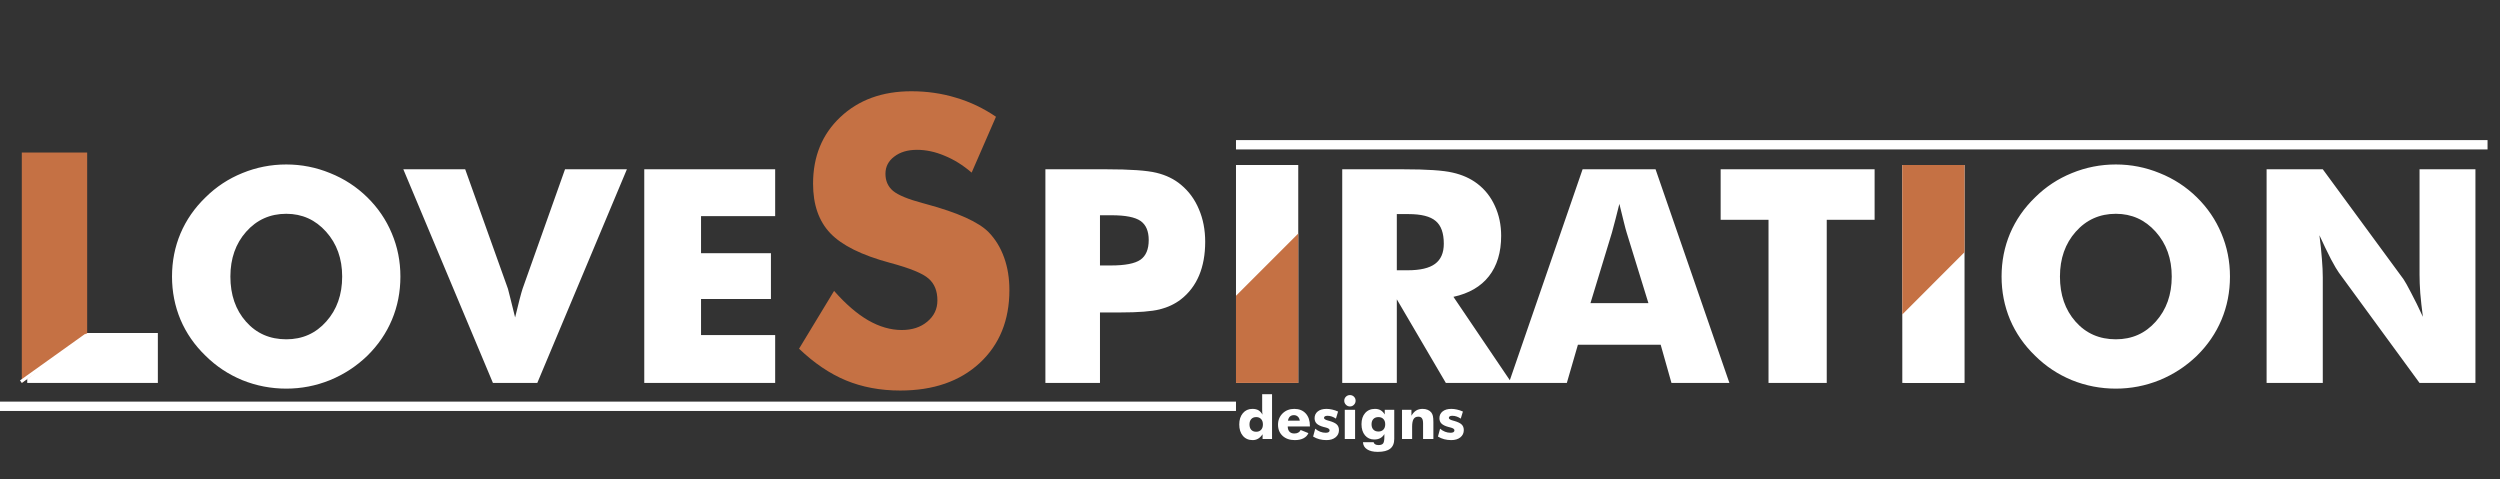 <svg width="803" height="154" viewBox="0 0 803 154" fill="none" xmlns="http://www.w3.org/2000/svg">
<rect x="0" y="0" width="803" height="154" fill="#333333" stroke="none"/>
<path d="M8.75 123V54.375H27.453V106.969H50.703V123H8.75ZM128.609 88.828C128.609 93.766 127.703 98.391 125.891 102.703C124.078 107.016 121.438 110.875 117.969 114.281C114.469 117.656 110.469 120.266 105.969 122.109C101.469 123.922 96.797 124.828 91.953 124.828C87.047 124.828 82.344 123.922 77.844 122.109C73.375 120.266 69.438 117.656 66.031 114.281C62.5 110.875 59.812 107 57.969 102.656C56.156 98.312 55.25 93.703 55.25 88.828C55.25 83.922 56.156 79.312 57.969 75C59.812 70.656 62.5 66.781 66.031 63.375C69.438 60 73.375 57.406 77.844 55.594C82.344 53.75 87.047 52.828 91.953 52.828C96.828 52.828 101.516 53.75 106.016 55.594C110.547 57.406 114.531 60 117.969 63.375C121.406 66.75 124.031 70.609 125.844 74.953C127.688 79.297 128.609 83.922 128.609 88.828ZM91.953 108.984C97.141 108.984 101.422 107.078 104.797 103.266C108.203 99.453 109.906 94.641 109.906 88.828C109.906 83.078 108.188 78.281 104.75 74.438C101.312 70.594 97.047 68.672 91.953 68.672C86.766 68.672 82.469 70.594 79.062 74.438C75.688 78.25 74 83.047 74 88.828C74 94.703 75.672 99.531 79.016 103.312C82.359 107.094 86.672 108.984 91.953 108.984ZM158.328 123L129.547 54.375H149.422L163.156 92.766C163.281 93.172 163.531 94.156 163.906 95.719C164.312 97.25 164.828 99.328 165.453 101.953C165.953 99.859 166.422 97.969 166.859 96.281C167.297 94.594 167.625 93.422 167.844 92.766L181.484 54.375H201.359L172.578 123H158.328ZM206.938 123V54.375H248.984V69.422H225.172V81.328H247.625V96.047H225.172V107.625H248.984V123H206.938ZM353.312 123H335.781V54.375H355.328C362.984 54.375 368.359 54.75 371.453 55.5C374.547 56.25 377.172 57.531 379.328 59.344C381.859 61.438 383.781 64.062 385.094 67.219C386.438 70.344 387.109 73.828 387.109 77.672C387.109 81.766 386.453 85.375 385.141 88.5C383.828 91.594 381.891 94.141 379.328 96.141C377.391 97.641 375.109 98.719 372.484 99.375C369.859 100.031 365.656 100.359 359.875 100.359H356.688H353.312V123ZM353.312 85.266H356.875C361.375 85.266 364.516 84.656 366.297 83.438C368.078 82.188 368.969 80.078 368.969 77.109C368.969 74.234 368.094 72.188 366.344 70.969C364.594 69.75 361.5 69.141 357.062 69.141H353.312V85.266ZM397.094 123V54.375H415.984V123H397.094ZM431.125 123V54.375H450.672C458.328 54.375 463.656 54.734 466.656 55.453C469.688 56.141 472.297 57.312 474.484 58.969C476.953 60.844 478.844 63.234 480.156 66.141C481.5 69.047 482.172 72.25 482.172 75.75C482.172 81.062 480.859 85.391 478.234 88.734C475.641 92.047 471.844 94.25 466.844 95.344L485.547 123H464.406L448.656 96.141V123H431.125ZM448.656 86.812H452.125C456.156 86.812 459.094 86.125 460.938 84.75C462.812 83.375 463.75 81.219 463.75 78.281C463.75 74.844 462.875 72.406 461.125 70.969C459.406 69.5 456.5 68.766 452.406 68.766H448.656V86.812ZM510.859 97.359H529.469L522.484 74.719C522.266 74.031 521.969 72.922 521.594 71.391C521.219 69.859 520.734 67.891 520.141 65.484C519.734 67.172 519.328 68.781 518.922 70.312C518.547 71.844 518.156 73.312 517.75 74.719L510.859 97.359ZM484.656 123L508.328 54.375H531.766L555.484 123H536.875L533.406 110.719H506.828L503.266 123H484.656ZM568.047 123V70.594H552.672V54.375H602.125V70.594H586.75V123H568.047ZM611.781 123V54.375H630.672V123H611.781ZM716.266 88.828C716.266 93.766 715.359 98.391 713.547 102.703C711.734 107.016 709.094 110.875 705.625 114.281C702.125 117.656 698.125 120.266 693.625 122.109C689.125 123.922 684.453 124.828 679.609 124.828C674.703 124.828 670 123.922 665.5 122.109C661.031 120.266 657.094 117.656 653.688 114.281C650.156 110.875 647.469 107 645.625 102.656C643.812 98.312 642.906 93.703 642.906 88.828C642.906 83.922 643.812 79.312 645.625 75C647.469 70.656 650.156 66.781 653.688 63.375C657.094 60 661.031 57.406 665.5 55.594C670 53.75 674.703 52.828 679.609 52.828C684.484 52.828 689.172 53.75 693.672 55.594C698.203 57.406 702.188 60 705.625 63.375C709.062 66.75 711.688 70.609 713.5 74.953C715.344 79.297 716.266 83.922 716.266 88.828ZM679.609 108.984C684.797 108.984 689.078 107.078 692.453 103.266C695.859 99.453 697.562 94.641 697.562 88.828C697.562 83.078 695.844 78.281 692.406 74.438C688.969 70.594 684.703 68.672 679.609 68.672C674.422 68.672 670.125 70.594 666.719 74.438C663.344 78.25 661.656 83.047 661.656 88.828C661.656 94.703 663.328 99.531 666.672 103.312C670.016 107.094 674.328 108.984 679.609 108.984ZM728.031 123V54.375H746.078L772 89.672C772.5 90.391 773.312 91.844 774.438 94.031C775.594 96.188 776.859 98.766 778.234 101.766C777.859 98.922 777.578 96.391 777.391 94.172C777.234 91.953 777.156 89.984 777.156 88.266V54.375H795.109V123H777.156L751.234 87.562C750.703 86.844 749.859 85.406 748.703 83.25C747.578 81.062 746.344 78.5 745 75.562C745.375 78.438 745.641 80.984 745.797 83.203C745.984 85.422 746.078 87.391 746.078 89.109V123H728.031Z" fill="white"/>
<path d="M267.906 93.438C271.615 97.646 275.26 100.792 278.844 102.875C282.469 104.958 286.073 106 289.656 106C292.99 106 295.719 105.104 297.844 103.312C300.01 101.521 301.094 99.25 301.094 96.5C301.094 93.458 300.156 91.125 298.281 89.5C296.448 87.833 292.26 86.125 285.719 84.375C276.76 81.958 270.427 78.812 266.719 74.938C263.01 71.062 261.156 65.75 261.156 59C261.156 50.25 264.073 43.125 269.906 37.625C275.781 32.083 283.385 29.312 292.719 29.312C297.76 29.312 302.531 30 307.031 31.375C311.573 32.708 315.865 34.75 319.906 37.5L312.094 55.438C309.26 53.021 306.344 51.208 303.344 50C300.385 48.75 297.448 48.125 294.531 48.125C291.531 48.125 289.094 48.854 287.219 50.312C285.344 51.729 284.406 53.562 284.406 55.812C284.406 58.104 285.219 59.938 286.844 61.312C288.51 62.688 291.698 64 296.406 65.25L297.531 65.562C307.698 68.312 314.385 71.333 317.594 74.625C319.76 76.875 321.406 79.583 322.531 82.75C323.656 85.875 324.219 89.354 324.219 93.188C324.219 102.896 321.031 110.708 314.656 116.625C308.281 122.5 299.781 125.438 289.156 125.438C282.781 125.438 276.969 124.354 271.719 122.188C266.51 120.021 261.49 116.625 256.656 112L267.906 93.438Z" fill="#C57144"/>
<path d="M405.648 136.324C405.648 135.594 405.454 135.019 405.064 134.599C404.681 134.178 404.155 133.968 403.487 133.968C402.819 133.968 402.293 134.178 401.91 134.599C401.526 135.019 401.334 135.594 401.334 136.324C401.334 137.06 401.523 137.639 401.9 138.059C402.284 138.473 402.813 138.681 403.487 138.681C404.155 138.681 404.681 138.47 405.064 138.05C405.454 137.629 405.648 137.054 405.648 136.324ZM408.58 126.62V141H405.537V139.479C405.117 140.109 404.643 140.583 404.118 140.898C403.592 141.207 403.007 141.362 402.364 141.362C401.047 141.362 399.999 140.907 399.219 139.998C398.44 139.089 398.05 137.864 398.05 136.324C398.05 134.834 398.437 133.631 399.21 132.715C399.989 131.794 401.004 131.333 402.253 131.333C403.045 131.333 403.688 131.475 404.183 131.76C404.684 132.044 405.129 132.521 405.519 133.188C405.481 132.966 405.454 132.715 405.435 132.437C405.417 132.153 405.407 131.846 405.407 131.519V126.62H408.58ZM417.486 135.109C417.424 134.577 417.22 134.15 416.874 133.829C416.534 133.507 416.113 133.346 415.612 133.346C415.074 133.346 414.644 133.495 414.323 133.792C414.007 134.082 413.797 134.521 413.692 135.109H417.486ZM420.743 136.974H413.618C413.624 137.697 413.809 138.257 414.174 138.653C414.539 139.042 415.056 139.237 415.724 139.237C416.225 139.237 416.645 139.145 416.985 138.959C417.332 138.767 417.595 138.486 417.774 138.115L420.26 139.117C419.963 139.834 419.438 140.388 418.683 140.777C417.929 141.167 417.004 141.362 415.909 141.362C414.276 141.362 412.965 140.91 411.976 140.007C410.992 139.098 410.5 137.901 410.5 136.417C410.5 134.957 410.992 133.745 411.976 132.78C412.965 131.815 414.215 131.333 415.724 131.333C417.276 131.333 418.501 131.822 419.397 132.799C420.294 133.776 420.743 135.115 420.743 136.816V136.974ZM421.772 140.221L422.459 137.697C422.941 138.118 423.47 138.443 424.045 138.671C424.627 138.894 425.211 139.005 425.799 139.005C426.213 139.005 426.529 138.94 426.745 138.811C426.962 138.674 427.07 138.48 427.07 138.226C427.07 137.812 426.634 137.502 425.762 137.298C425.477 137.23 425.248 137.172 425.075 137.122C424.086 136.85 423.365 136.494 422.914 136.055C422.468 135.61 422.246 135.035 422.246 134.33C422.246 133.42 422.586 132.694 423.266 132.149C423.953 131.605 424.88 131.333 426.049 131.333C426.649 131.333 427.258 131.404 427.877 131.546C428.502 131.682 429.139 131.896 429.788 132.187L429.102 134.459C428.662 134.163 428.217 133.937 427.766 133.782C427.314 133.628 426.863 133.55 426.411 133.55C426.034 133.55 425.749 133.609 425.558 133.727C425.366 133.844 425.27 134.014 425.27 134.237C425.27 134.571 425.703 134.852 426.569 135.081C426.767 135.137 426.915 135.177 427.014 135.202C428.158 135.529 428.953 135.916 429.398 136.361C429.85 136.8 430.076 137.397 430.076 138.152C430.076 139.111 429.708 139.887 428.972 140.48C428.236 141.068 427.262 141.362 426.049 141.362C425.227 141.362 424.463 141.266 423.758 141.074C423.053 140.889 422.391 140.604 421.772 140.221ZM431.773 128.708C431.773 128.207 431.95 127.78 432.302 127.427C432.661 127.075 433.091 126.898 433.592 126.898C434.111 126.898 434.544 127.072 434.891 127.418C435.243 127.764 435.419 128.194 435.419 128.708C435.419 129.221 435.24 129.657 434.881 130.016C434.529 130.374 434.099 130.554 433.592 130.554C433.097 130.554 432.67 130.371 432.312 130.006C431.953 129.641 431.773 129.208 431.773 128.708ZM431.94 141V131.63H435.252V141H431.94ZM444.929 136.287C444.929 135.563 444.734 134.998 444.344 134.589C443.961 134.175 443.429 133.968 442.749 133.968C442.062 133.968 441.521 134.175 441.125 134.589C440.735 134.998 440.541 135.563 440.541 136.287C440.541 137.005 440.735 137.57 441.125 137.985C441.521 138.399 442.062 138.606 442.749 138.606C443.423 138.606 443.955 138.399 444.344 137.985C444.734 137.57 444.929 137.005 444.929 136.287ZM447.833 131.63V140.981C447.833 142.398 447.4 143.443 446.534 144.117C445.674 144.798 444.341 145.138 442.535 145.138C441.076 145.138 439.931 144.866 439.103 144.321C438.274 143.783 437.835 143.019 437.785 142.03H441.208C441.258 142.32 441.419 142.546 441.691 142.707C441.969 142.874 442.334 142.958 442.786 142.958C443.497 142.958 443.986 142.784 444.251 142.438C444.524 142.098 444.66 141.377 444.66 140.276V139.423C444.313 140.01 443.871 140.45 443.333 140.74C442.795 141.025 442.155 141.167 441.413 141.167C440.176 141.167 439.183 140.722 438.435 139.831C437.686 138.934 437.312 137.741 437.312 136.25C437.312 134.747 437.702 133.553 438.481 132.669C439.266 131.778 440.321 131.333 441.645 131.333C442.343 131.333 442.946 131.478 443.454 131.769C443.967 132.06 444.409 132.514 444.78 133.133V131.63H447.833ZM450.328 141V131.63H453.353V133.532C453.792 132.771 454.299 132.214 454.874 131.862C455.449 131.509 456.139 131.333 456.943 131.333C457.549 131.333 458.087 131.432 458.557 131.63C459.033 131.822 459.42 132.1 459.717 132.465C459.964 132.78 460.14 133.164 460.246 133.615C460.351 134.067 460.403 134.741 460.403 135.638V141H457.091V135.981C457.091 135.233 456.968 134.688 456.72 134.348C456.479 134.008 456.089 133.838 455.551 133.838C454.865 133.838 454.364 134.091 454.048 134.599C453.733 135.106 453.575 135.928 453.575 137.066V141H450.328ZM461.869 140.221L462.556 137.697C463.038 138.118 463.567 138.443 464.142 138.671C464.723 138.894 465.308 139.005 465.896 139.005C466.31 139.005 466.625 138.94 466.842 138.811C467.058 138.674 467.167 138.48 467.167 138.226C467.167 137.812 466.73 137.502 465.858 137.298C465.574 137.23 465.345 137.172 465.172 137.122C464.182 136.85 463.462 136.494 463.01 136.055C462.565 135.61 462.342 135.035 462.342 134.33C462.342 133.42 462.682 132.694 463.363 132.149C464.049 131.605 464.977 131.333 466.146 131.333C466.746 131.333 467.355 131.404 467.974 131.546C468.598 131.682 469.235 131.896 469.885 132.187L469.198 134.459C468.759 134.163 468.314 133.937 467.862 133.782C467.411 133.628 466.959 133.55 466.508 133.55C466.131 133.55 465.846 133.609 465.654 133.727C465.463 133.844 465.367 134.014 465.367 134.237C465.367 134.571 465.8 134.852 466.666 135.081C466.863 135.137 467.012 135.177 467.111 135.202C468.255 135.529 469.05 135.916 469.495 136.361C469.947 136.8 470.172 137.397 470.172 138.152C470.172 139.111 469.804 139.887 469.068 140.48C468.332 141.068 467.358 141.362 466.146 141.362C465.323 141.362 464.56 141.266 463.854 141.074C463.149 140.889 462.488 140.604 461.869 140.221Z" fill="white"/>
<rect x="397" y="53" width="20" height="70" fill="white"/>
<path d="M397 95L417 75V123H397V95Z" fill="#C57144"/>
<path d="M7 49H28V107L7 123V49Z" fill="#C57144"/>
<line x1="6.709" y1="122.593" x2="27.709" y2="107.593" stroke="white"/>
<line x1="397" y1="46.5" x2="799" y2="46.5" stroke="white" stroke-width="3"/>
<line y1="130.5" x2="397" y2="130.5" stroke="white" stroke-width="3"/>
<rect x="631.021" y="123" width="20" height="70" transform="rotate(179.983 631.021 123)" fill="white"/>
<path d="M631.009 81L611.015 101.006L611 53.006L631 53L631.009 81Z" fill="#C57144"/>
</svg>

